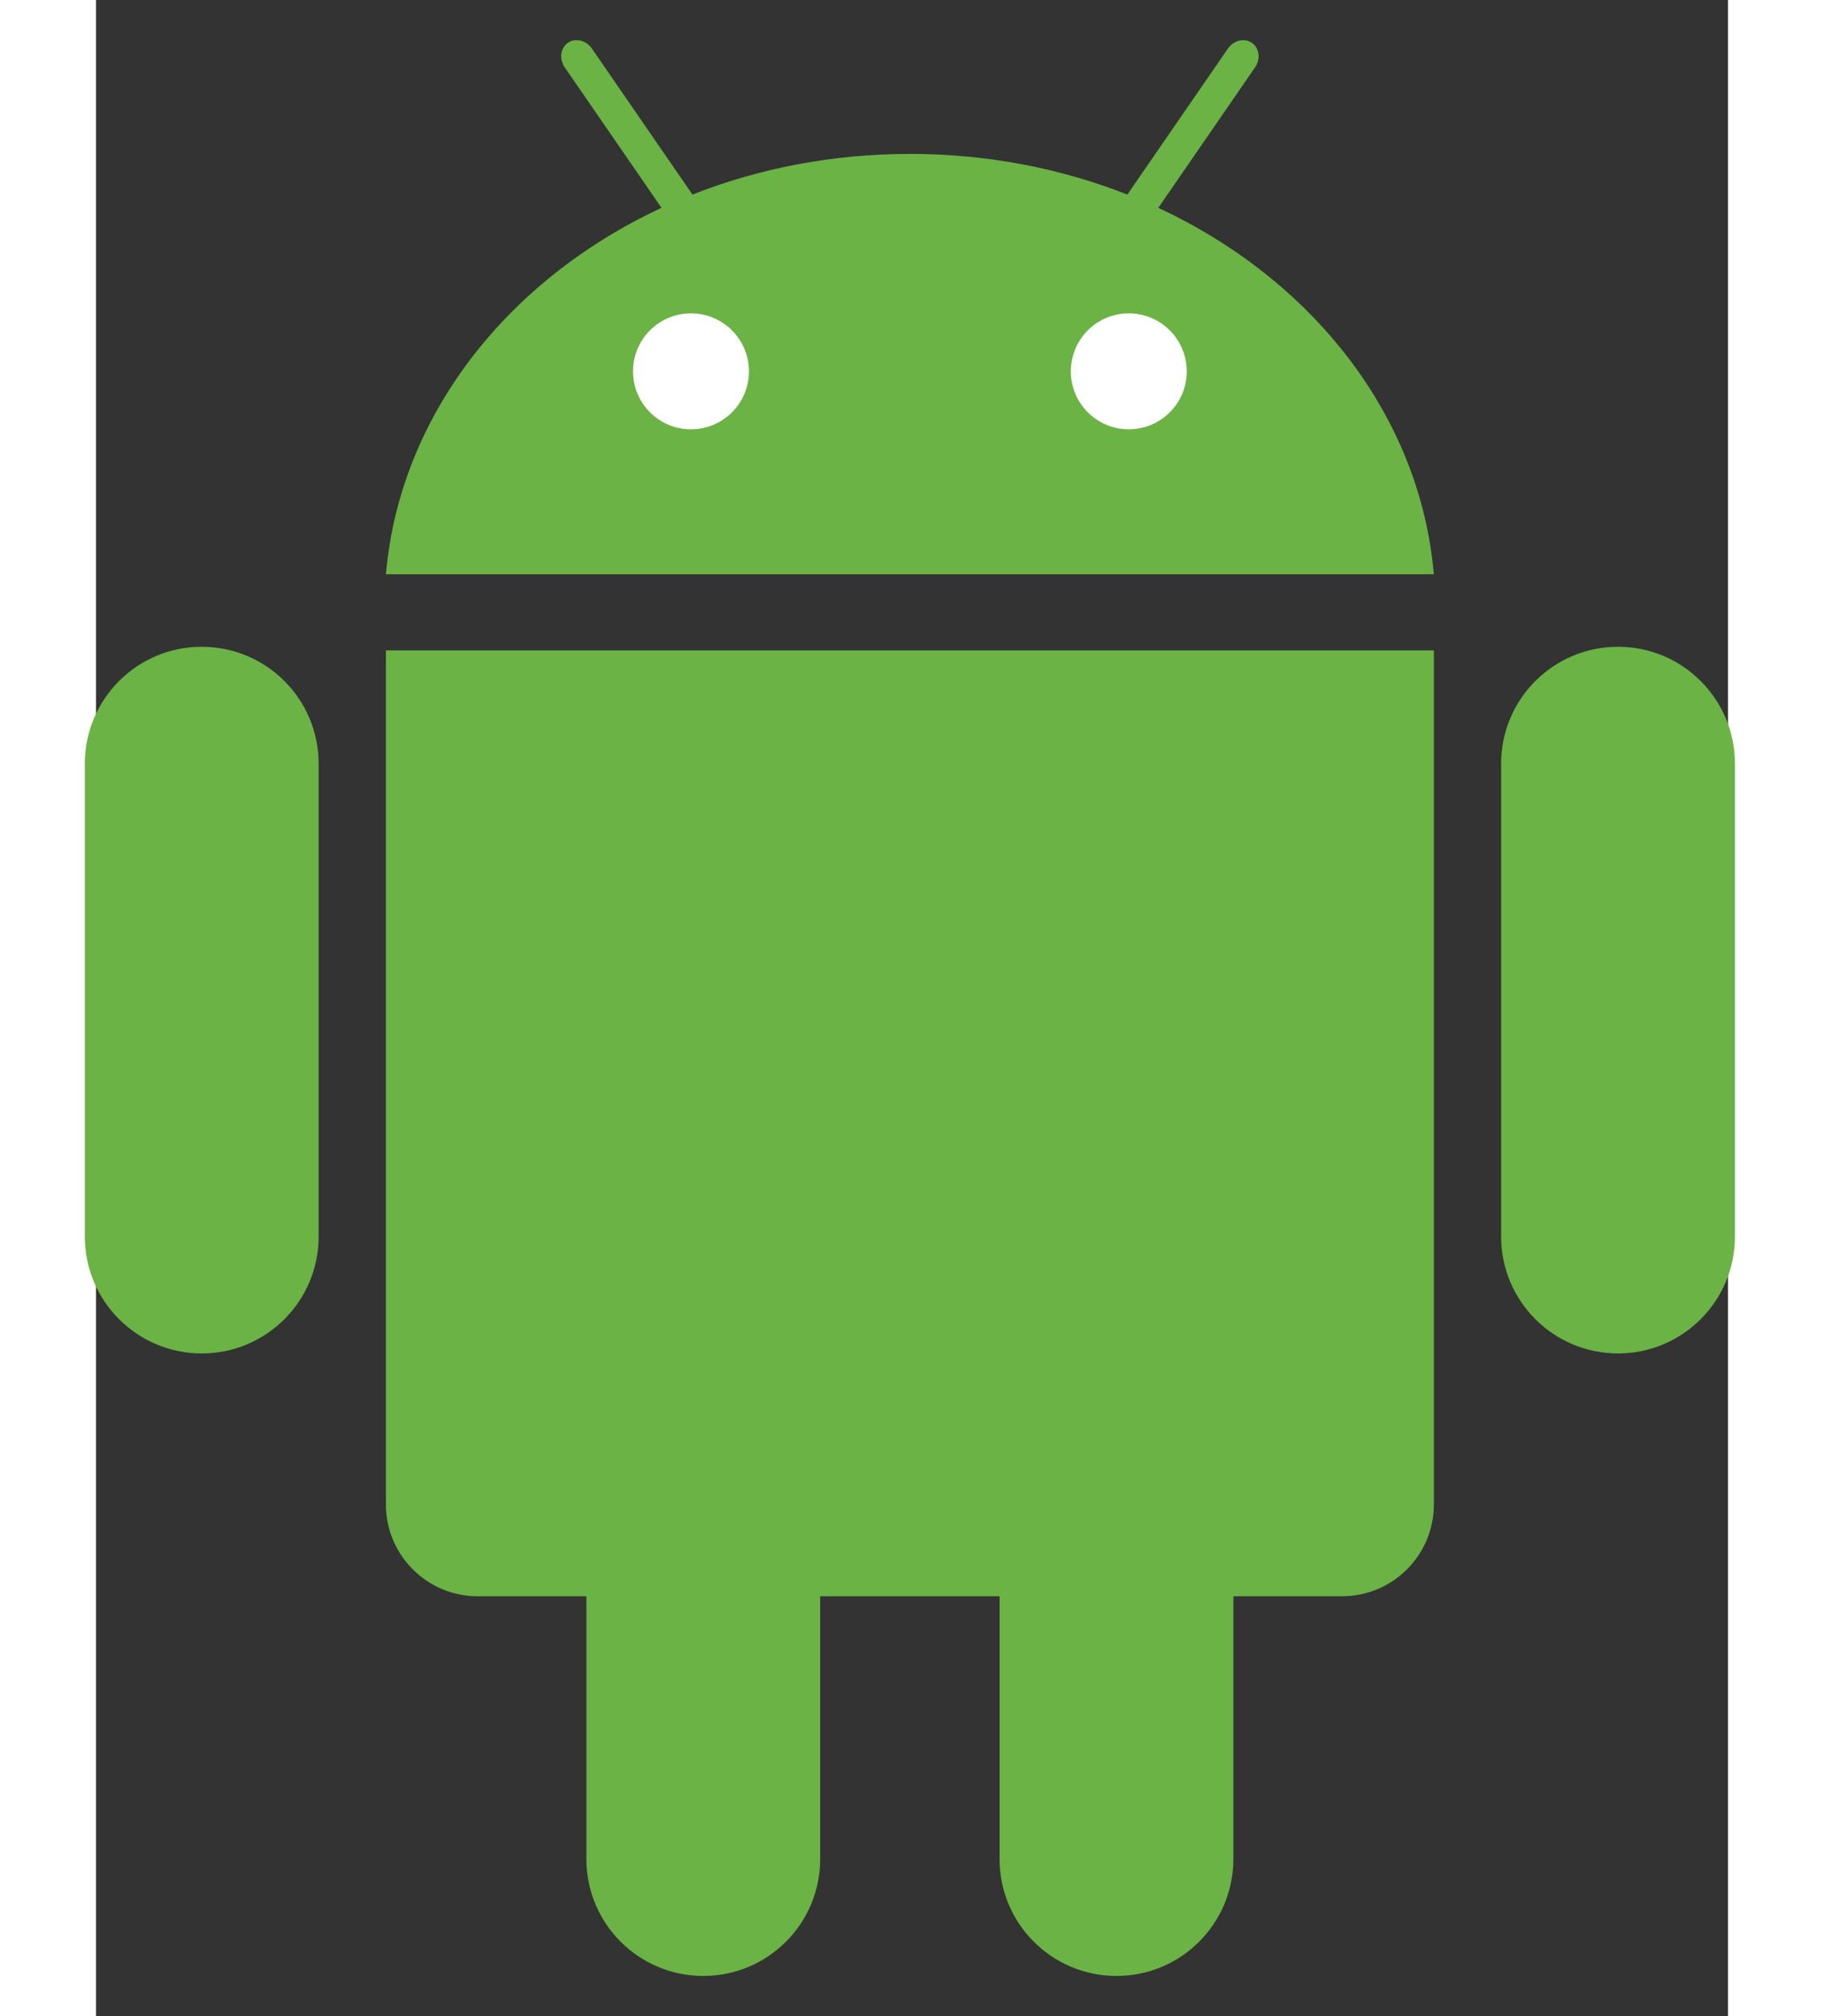 <svg xmlns="http://www.w3.org/2000/svg" width="380" height="420" viewBox="80 40 340 420"><rect x="80" y="40" width="340" height="420" fill="#333333" stroke="none"/><path fill="#6AB344" d="M301.314 83.298l20.159-29.272c1.197-1.74.899-4.024-.666-5.104-1.563-1.074-3.805-.543-4.993 1.199L294.863 80.53c-13.807-5.439-29.139-8.47-45.299-8.47s-31.496 3.028-45.302 8.47l-20.948-30.41c-1.201-1.74-3.439-2.273-5.003-1.199-1.564 1.077-1.861 3.362-.664 5.104l20.166 29.272c-32.063 14.916-54.548 43.26-57.413 76.34h218.316c-2.855-33.08-25.341-61.423-57.402-76.339"/><path fill="#FFF" d="M203.956 129.438c-6.673 0-12.08-5.407-12.08-12.079 0-6.671 5.404-12.08 12.08-12.08 6.668 0 12.073 5.407 12.073 12.08.001 6.671-5.405 12.079-12.073 12.079M295.161 129.438c-6.668 0-12.074-5.407-12.074-12.079 0-6.673 5.406-12.08 12.074-12.08 6.675 0 12.079 5.409 12.079 12.08s-5.406 12.079-12.079 12.079"/><path fill="#6AB344" d="M126.383 297.598c0 13.45-10.904 24.354-24.355 24.354-13.45 0-24.354-10.904-24.354-24.354V199.09c0-13.45 10.904-24.354 24.354-24.354 13.451 0 24.355 10.904 24.355 24.354v98.508zM140.396 175.489v177.915c0 10.566 8.566 19.133 19.135 19.133h22.633v54.744c0 13.451 10.903 24.354 24.354 24.354 13.451 0 24.355-10.903 24.355-24.354v-54.744h37.371v54.744c0 13.451 10.902 24.354 24.354 24.354s24.354-10.903 24.354-24.354v-54.744h22.633c10.569 0 19.137-8.562 19.137-19.133V175.489H140.396zM372.734 297.598c0 13.45 10.903 24.354 24.354 24.354 13.45 0 24.354-10.904 24.354-24.354V199.09c0-13.45-10.904-24.354-24.354-24.354-13.451 0-24.354 10.904-24.354 24.354v98.508z"/></svg>